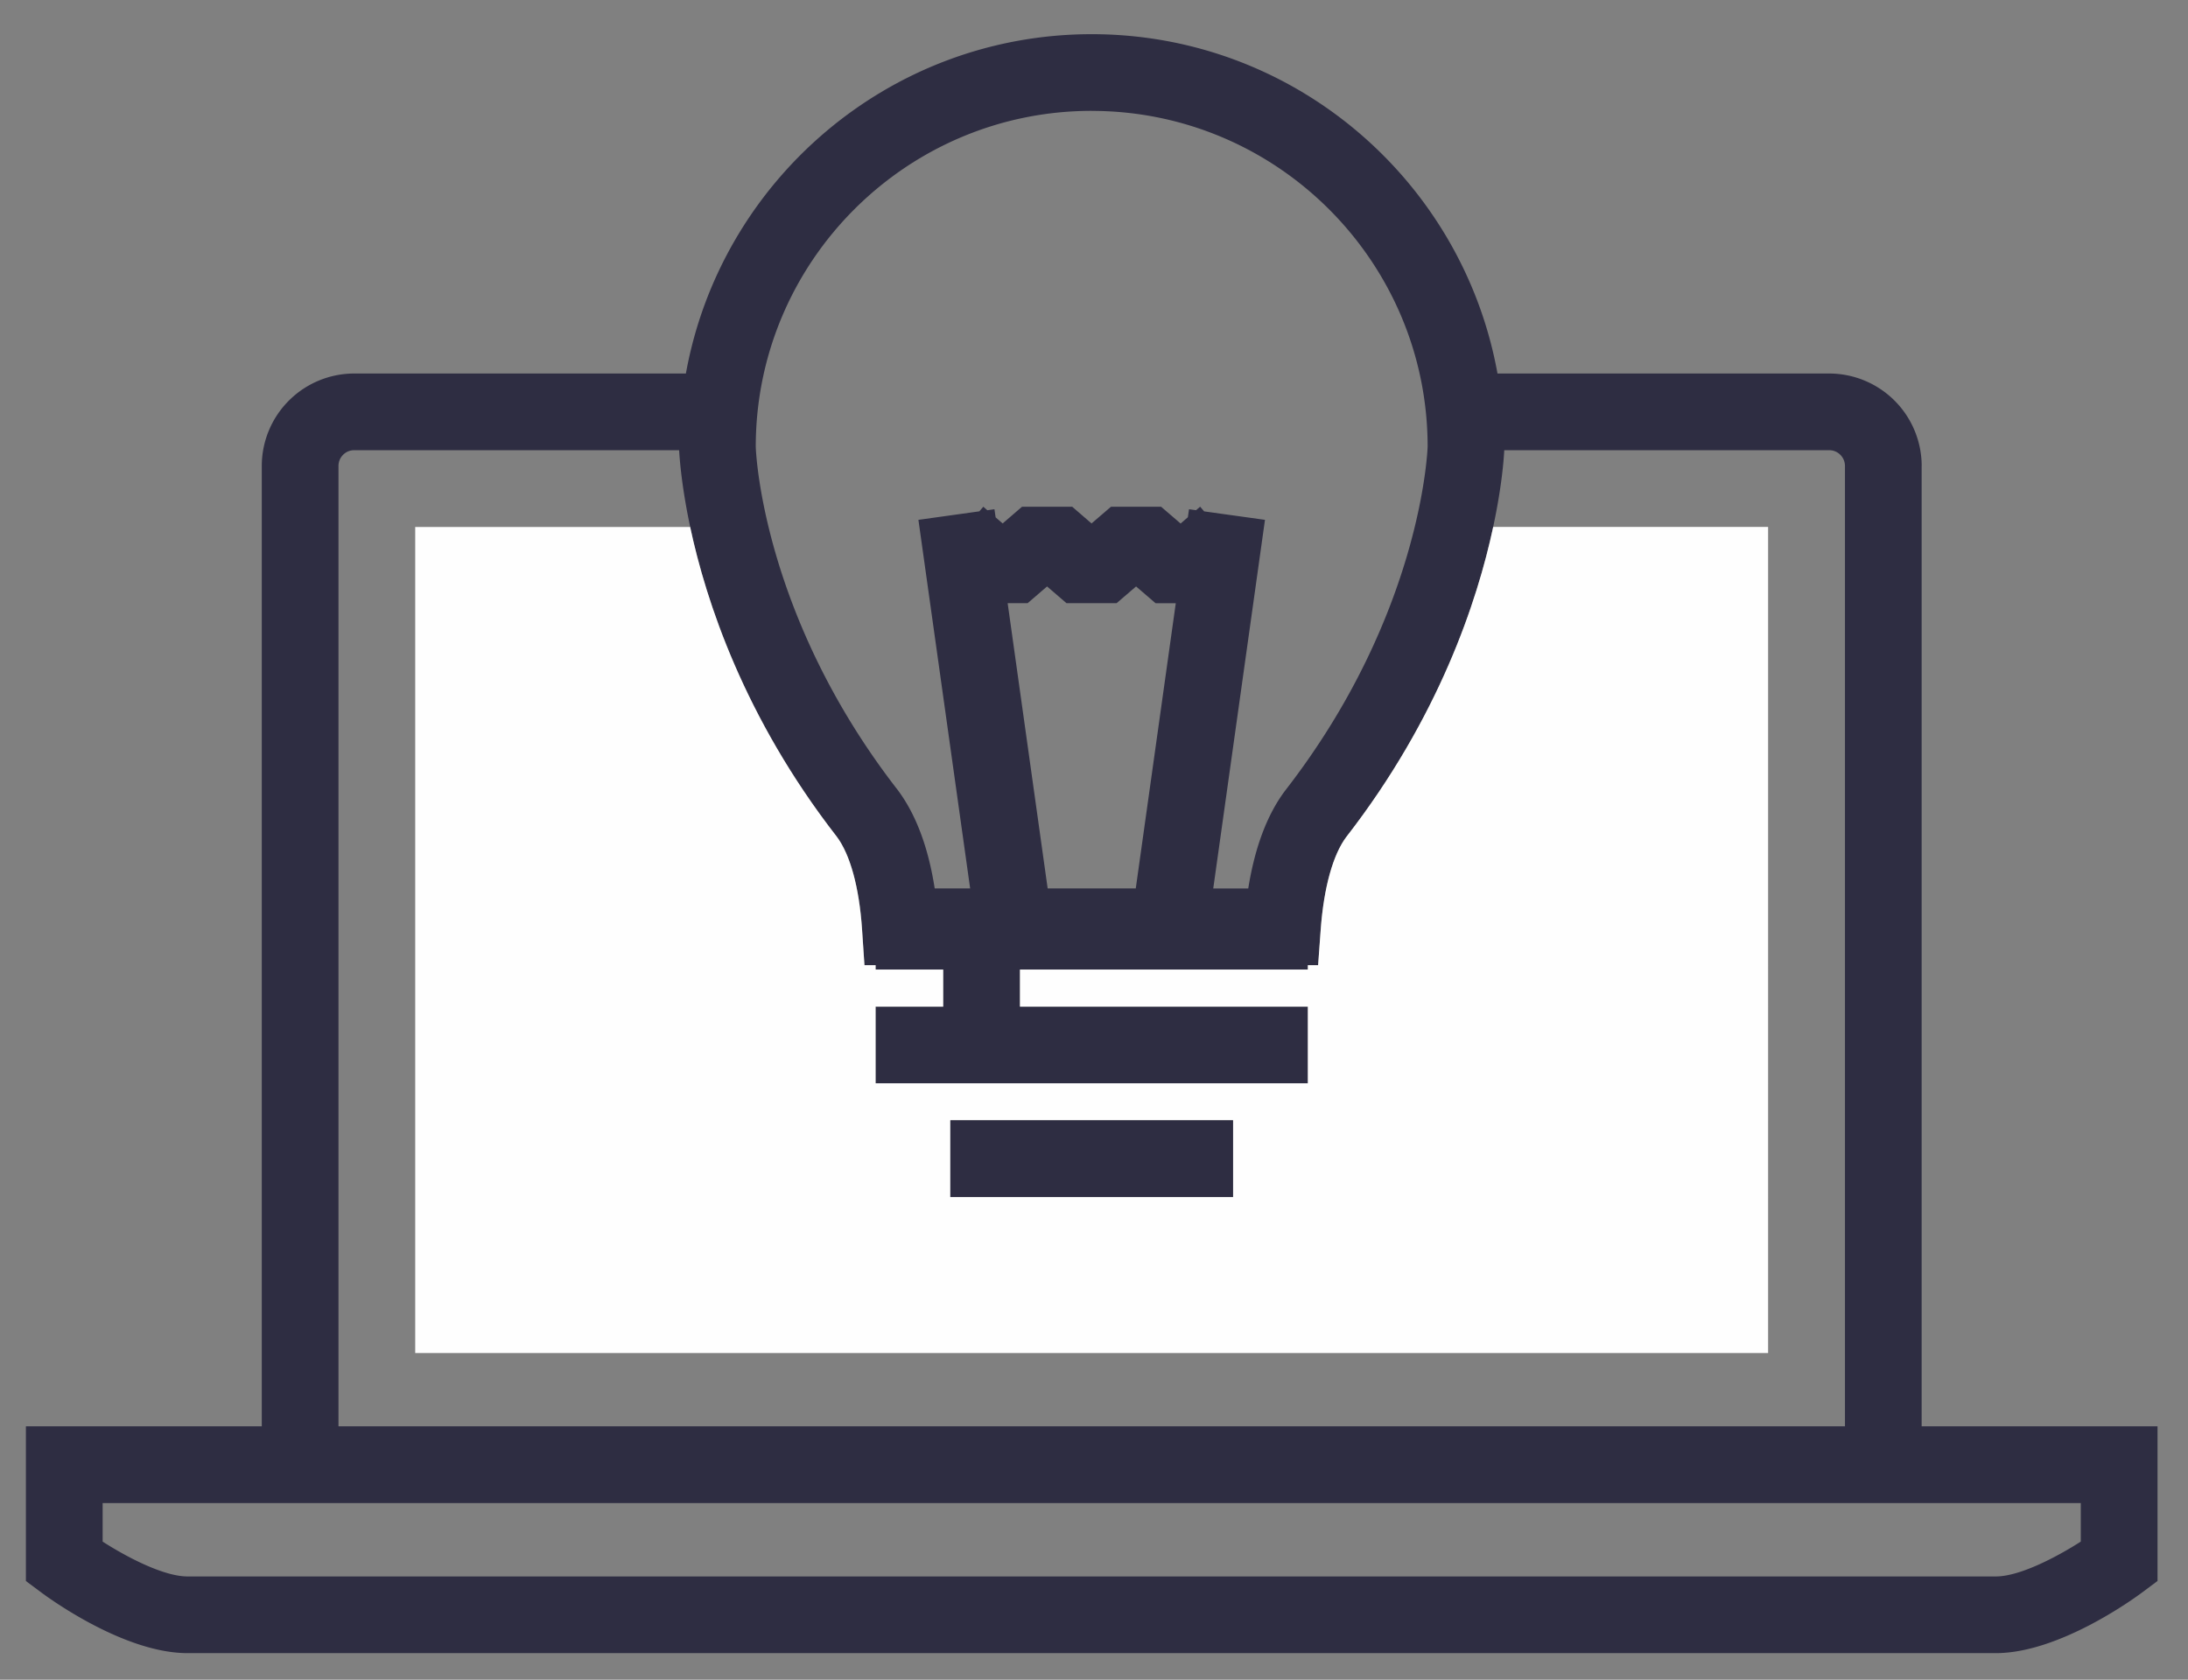 <svg xmlns="http://www.w3.org/2000/svg" width="56" height="43" viewBox="0 0 56 43">
    <rect x="0" y="0" width="56" height="43" fill="#808080" stroke="none"/>
    <g fill="none" fill-rule="evenodd">
        <path fill="#2E2D42" d="M25.79 15.441h.512l.497-.428.497.428h1.283l.498-.428.499.429h.517l-1.024 7.302h-2.255l-1.024-7.303zm2.15-12.602c4.742 0 8.599 3.857 8.599 8.596-.002.042-.139 4.286-3.643 8.8-.463.614-.78 1.457-.948 2.51h-.896l1.324-9.437-1.557-.217-.102-.12-.105.09-.18-.025-.03.206-.185.16-.5-.43h-1.282l-.498.428-.495-.428h-1.284l-.496.428-.18-.156-.03-.208-.182.026-.103-.09-.101.118-1.56.218 1.324 9.436h-.907c-.164-1.053-.48-1.897-.948-2.522-3.497-4.5-3.632-8.745-3.632-8.784 0-4.742 3.857-8.6 8.598-8.6zM9.066 11.525h8.316c.013.236.066.944.283 1.965.405 1.898 1.383 4.88 3.75 7.925.346.461.577 1.305.65 2.378l.06.916h.285v.113h1.73v.947h-1.73v1.963h11.064v-1.963h-7.369v-.947h7.37v-.113h.261l.067-.91c.079-1.074.315-1.92.655-2.373 2.372-3.054 3.354-6.036 3.758-7.936.22-1.021.272-1.73.284-1.965h8.317c.222 0 .403.181.403.403v24.586H8.663V11.928c0-.222.18-.403.402-.403zm44.19 27.94c-.615.394-1.563.892-2.172.892H4.798c-.594 0-1.521-.474-2.171-.892v-.987h50.629v.987zm-4.072-27.537a2.37 2.37 0 0 0-2.367-2.366h-8.49C37.437 4.63 33.125.875 27.942.875S18.444 4.63 17.555 9.562h-8.49A2.368 2.368 0 0 0 6.7 11.928v24.586H.663v3.96l.394.294c.213.158 2.125 1.552 3.741 1.552h46.285c1.616 0 3.53-1.394 3.742-1.552l.395-.295v-3.96h-6.037V11.929z"/>
        <path fill="#FEFEFE" d="M24.324 30.644h7.235V28.68h-7.235v1.964zm-13.697 3.994h34.626V13.49h-7.036c-.407 1.9-1.39 4.881-3.76 7.936-.34.452-.577 1.299-.655 2.373l-.066.91h-.263v.112h-7.368v.948h7.368v1.964H22.41v-1.964h1.73v-.948h-1.73v-.112h-.285l-.062-.917c-.072-1.073-.302-1.916-.65-2.378-2.366-3.045-3.344-6.026-3.749-7.924h-7.037v21.148z"/>
        <path fill="#2E2D42" d="M24.323 30.644h7.235V28.68h-7.235z"/>
    </g>
</svg>
